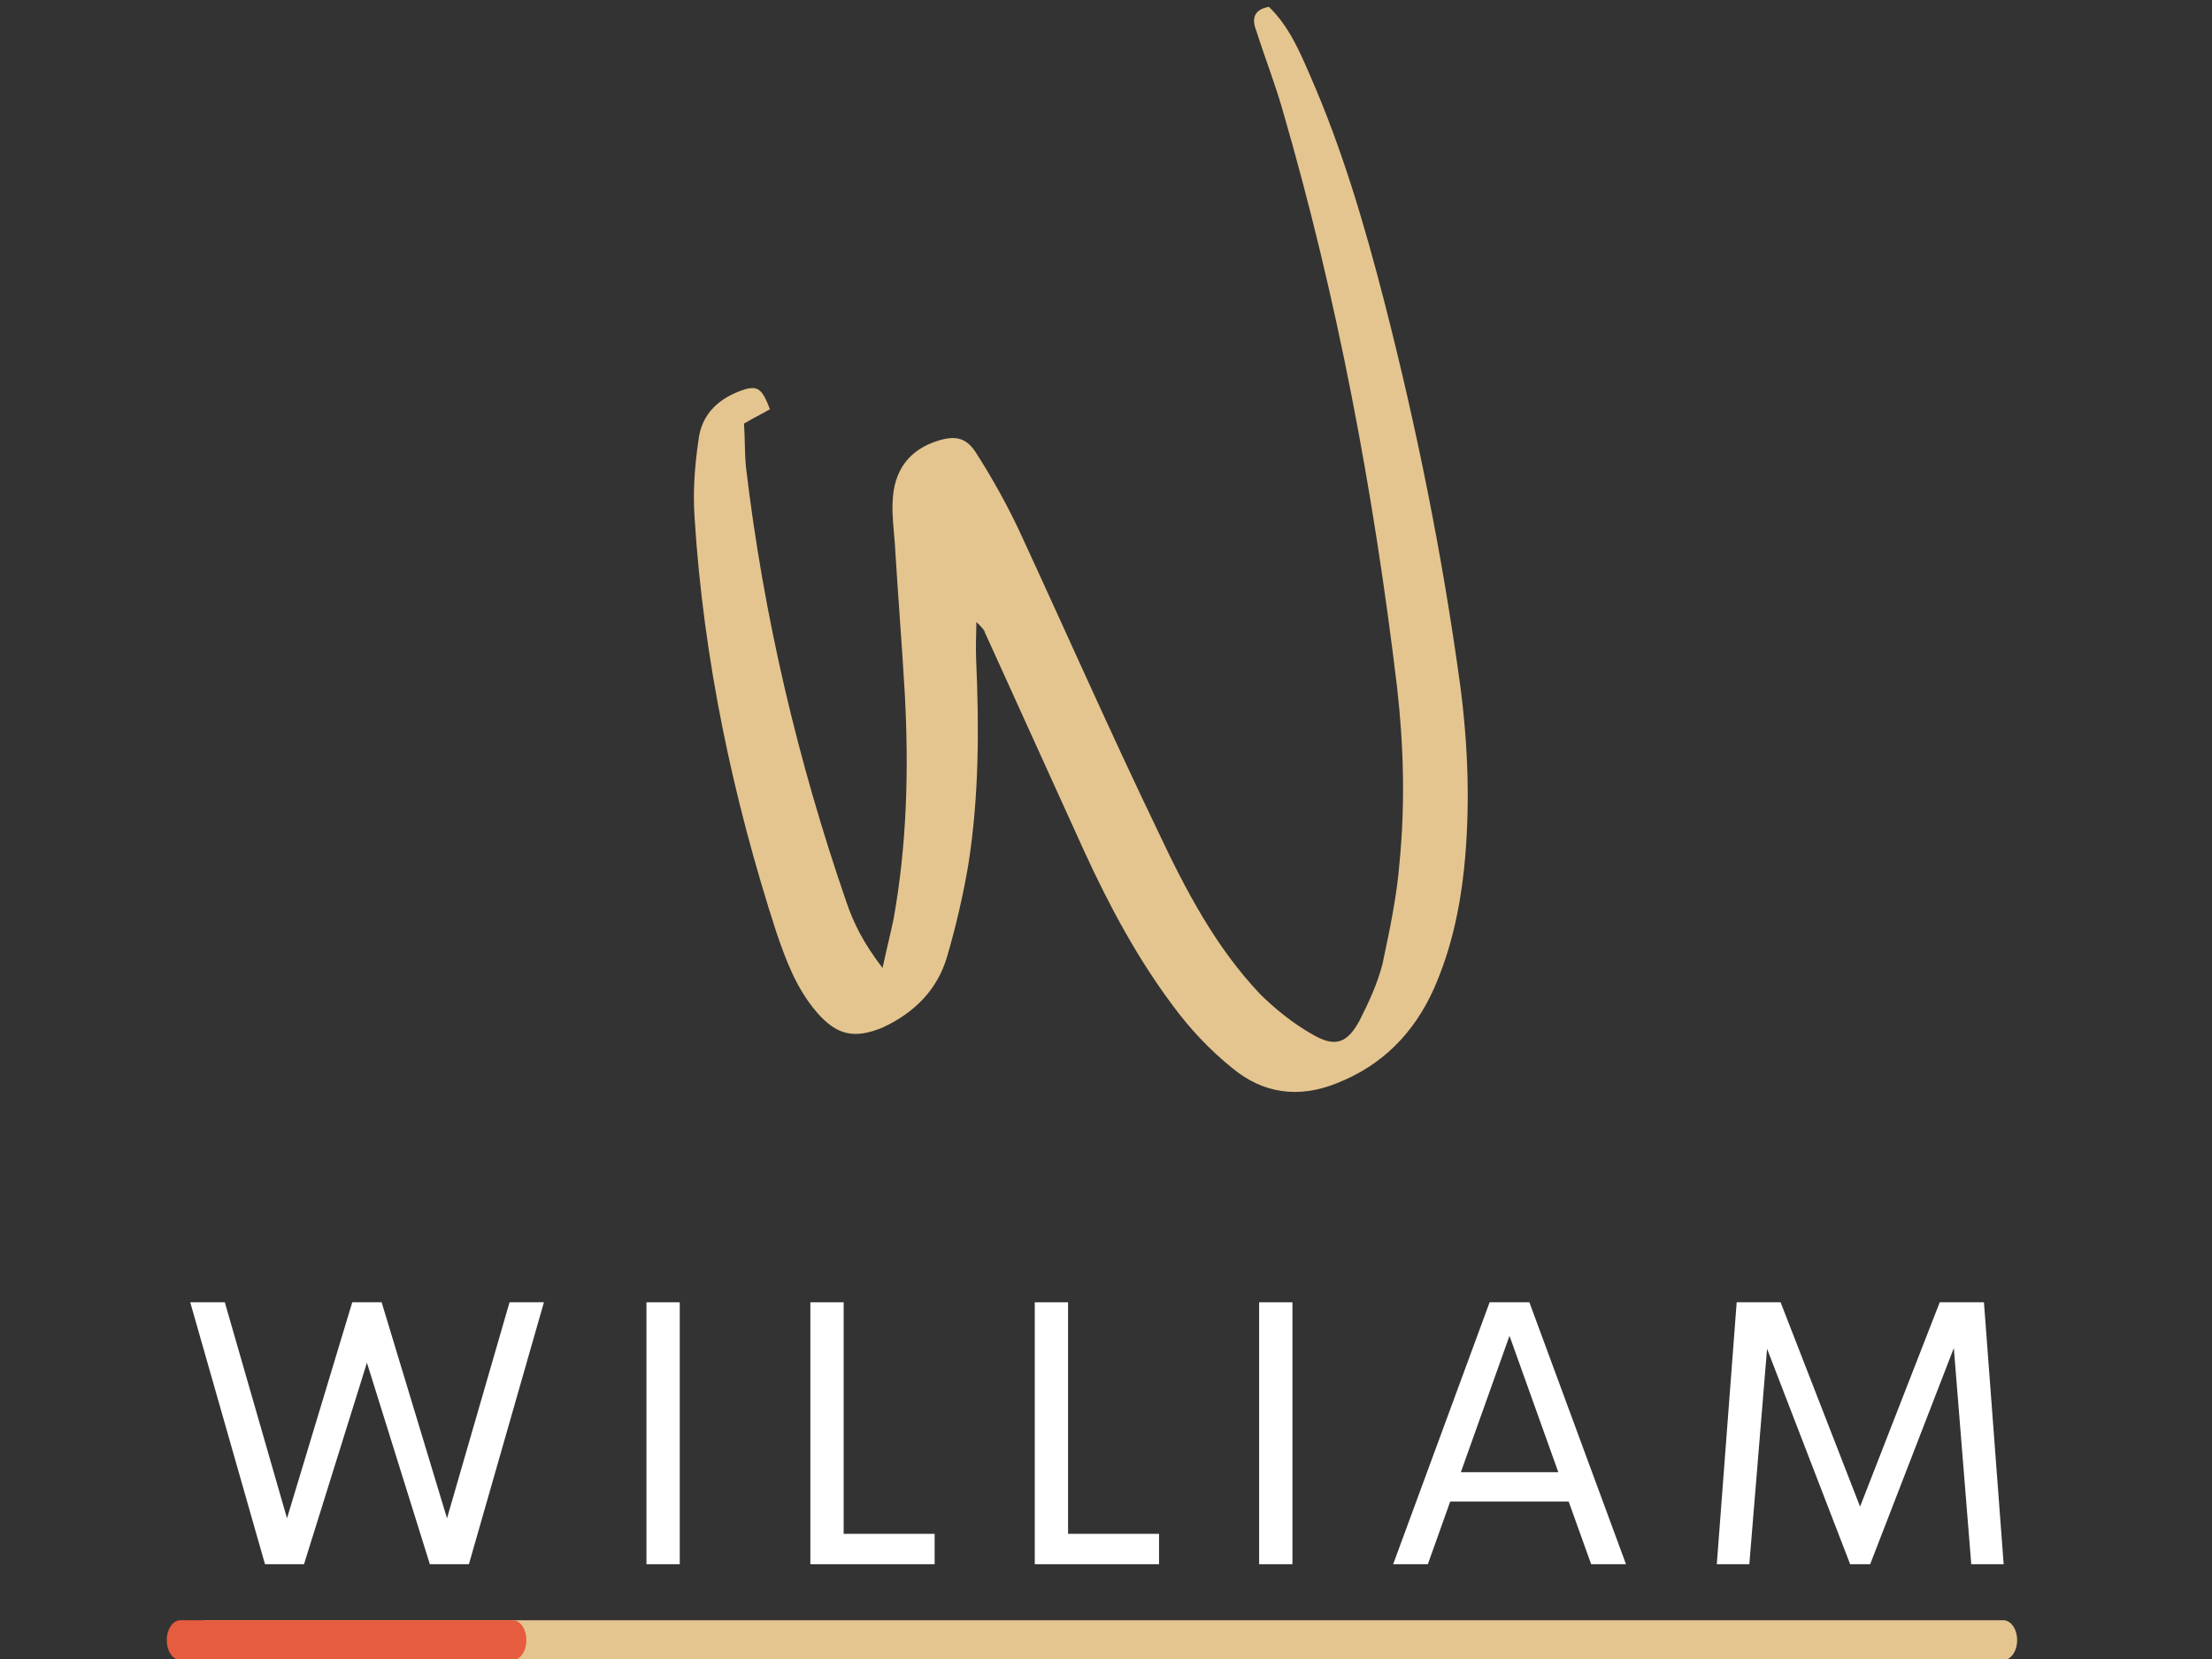 <svg 
    xmlns="http://www.w3.org/2000/svg" 
    xmlns:xlink="http://www.w3.org/1999/xlink" 
    zoomAndPan="magnify" viewBox="0 0 60 45" 
    preserveAspectRatio="xMidYMid meet" version="1.0">
    <rect x="0" y="0" width="60" height="45" fill="#333333" stroke="none"/>
    <defs><g/></defs><g fill="#e5c58f" fill-opacity="1">
    <g transform="translate(23.755, 32.611)"><g><path d="M -0.793 -8.133 C -2.117 -11.969 -3.043 -15.902 -3.52 -19.934 C -3.559 -20.336 -3.547 -20.742 -3.574 -21.121 C -3.301 -21.285 -3.078 -21.387 -2.871 -21.512 C -3.074 -22.047 -3.191 -22.145 -3.535 -22.055 C -4.227 -21.84 -4.73 -21.398 -4.809 -20.668 C -4.91 -19.984 -4.965 -19.27 -4.914 -18.562 C -4.672 -14.73 -3.879 -10.973 -2.699 -7.332 C -2.434 -6.555 -2.148 -5.789 -1.598 -5.152 C -1.047 -4.516 -0.57 -4.43 0.184 -4.738 C 1.051 -5.141 1.672 -5.766 1.934 -6.66 C 2.176 -7.488 2.367 -8.312 2.512 -9.164 C 2.801 -11.012 2.805 -12.859 2.723 -14.711 C 2.711 -15.02 2.719 -15.336 2.73 -15.742 C 2.887 -15.578 2.945 -15.527 2.961 -15.453 C 3.863 -13.465 4.766 -11.477 5.68 -9.465 C 6.348 -8.016 7.109 -6.598 8.066 -5.324 C 8.516 -4.711 9.062 -4.129 9.668 -3.641 C 10.508 -2.945 11.469 -2.812 12.5 -3.227 C 13.742 -3.711 14.605 -4.598 15.141 -5.797 C 15.598 -6.836 15.836 -7.914 15.957 -9.039 C 16.129 -10.703 16.07 -12.371 15.852 -14.027 C 15.371 -17.547 14.676 -20.992 13.797 -24.418 C 13.258 -26.508 12.656 -28.562 11.789 -30.543 C 11.496 -31.223 11.207 -31.898 10.664 -32.426 C 10.18 -32.336 10.223 -32.023 10.332 -31.746 C 10.559 -31.031 10.832 -30.34 11.039 -29.613 C 12.523 -24.508 13.5 -19.297 14.137 -14 C 14.32 -12.406 14.363 -10.812 14.207 -9.215 C 14.133 -8.289 13.938 -7.379 13.746 -6.469 C 13.609 -5.934 13.375 -5.426 13.125 -4.934 C 12.789 -4.309 12.461 -4.195 11.855 -4.547 C 11.34 -4.836 10.852 -5.227 10.438 -5.633 C 9.215 -6.918 8.402 -8.477 7.66 -10.051 C 6.355 -12.762 5.145 -15.504 3.879 -18.242 C 3.543 -18.949 3.164 -19.633 2.742 -20.293 C 2.48 -20.73 2.18 -20.809 1.699 -20.66 C 0.906 -20.418 0.48 -19.848 0.457 -18.984 C 0.438 -18.633 0.488 -18.266 0.516 -17.883 C 0.598 -16.512 0.711 -15.133 0.789 -13.762 C 0.898 -11.723 0.844 -9.676 0.48 -7.668 C 0.406 -7.312 0.312 -6.945 0.184 -6.355 C -0.34 -7.039 -0.598 -7.566 -0.793 -8.133 Z M -0.793 -8.133 "/></g></g></g><g fill="#ffffff" fill-opacity="1"><g transform="translate(4.801, 42.429)"><g><path d="M 2.387 0 L 3.445 0 L 5.152 -5.465 L 6.859 0 L 7.918 0 L 9.953 -7.105 L 9.02 -7.105 L 7.324 -1.246 L 5.551 -7.105 L 4.754 -7.105 L 2.984 -1.246 L 1.297 -7.105 L 0.359 -7.105 Z M 2.387 0 "/></g></g></g><g fill="#ffffff" fill-opacity="1"><g transform="translate(16.418, 42.429)"><g><path d="M 1.117 0 L 2.02 0 L 2.02 -7.105 L 1.117 -7.105 Z M 1.117 0 "/></g></g></g><g fill="#ffffff" fill-opacity="1"><g transform="translate(20.864, 42.429)"><g><path d="M 2.02 -0.824 L 2.02 -7.105 L 1.117 -7.105 L 1.117 0 L 4.488 0 L 4.488 -0.824 Z M 2.02 -0.824 "/></g></g></g><g fill="#ffffff" fill-opacity="1"><g transform="translate(26.951, 42.429)"><g><path d="M 2.02 -0.824 L 2.02 -7.105 L 1.117 -7.105 L 1.117 0 L 4.488 0 L 4.488 -0.824 Z M 2.02 -0.824 "/></g></g></g><g fill="#ffffff" fill-opacity="1"><g transform="translate(33.037, 42.429)"><g><path d="M 1.117 0 L 2.02 0 L 2.02 -7.105 L 1.117 -7.105 Z M 1.117 0 "/></g></g></g><g fill="#ffffff" fill-opacity="1"><g transform="translate(37.484, 42.429)"><g><path d="M 5.676 0 L 6.621 0 L 4 -7.105 L 2.922 -7.105 L 0.305 0 L 1.246 0 L 1.852 -1.699 L 5.066 -1.699 Z M 2.141 -2.496 L 3.461 -6.195 L 4.785 -2.496 Z M 2.141 -2.496 "/></g></g></g><g fill="#ffffff" fill-opacity="1"><g transform="translate(45.72, 42.429)"><g><path d="M 8.629 0 L 8.094 -7.105 L 6.895 -7.105 L 4.734 -1.562 L 2.578 -7.105 L 1.387 -7.105 L 0.848 0 L 1.73 0 L 2.211 -5.844 L 4.465 0 L 5.008 0 L 7.277 -5.863 L 7.75 0 Z M 8.629 0 "/></g></g></g><path stroke-linecap="round" transform="matrix(0.749, 0, -0, 1.079, 5.219, 44.488)" fill="none" stroke-linejoin="miter" d="M 0.5 0 L 65.582 0 " stroke="#e5c58f" stroke-width="1" stroke-opacity="1" stroke-miterlimit="4"/><path stroke-linecap="round" transform="matrix(0.735, 0, 0, 1.079, 4.521, 44.488)" fill="none" stroke-linejoin="miter" d="M 0.503 0 L 12.774 0 " stroke="#e55c3e" stroke-width="1" stroke-opacity="1" stroke-miterlimit="4"/>
</svg>